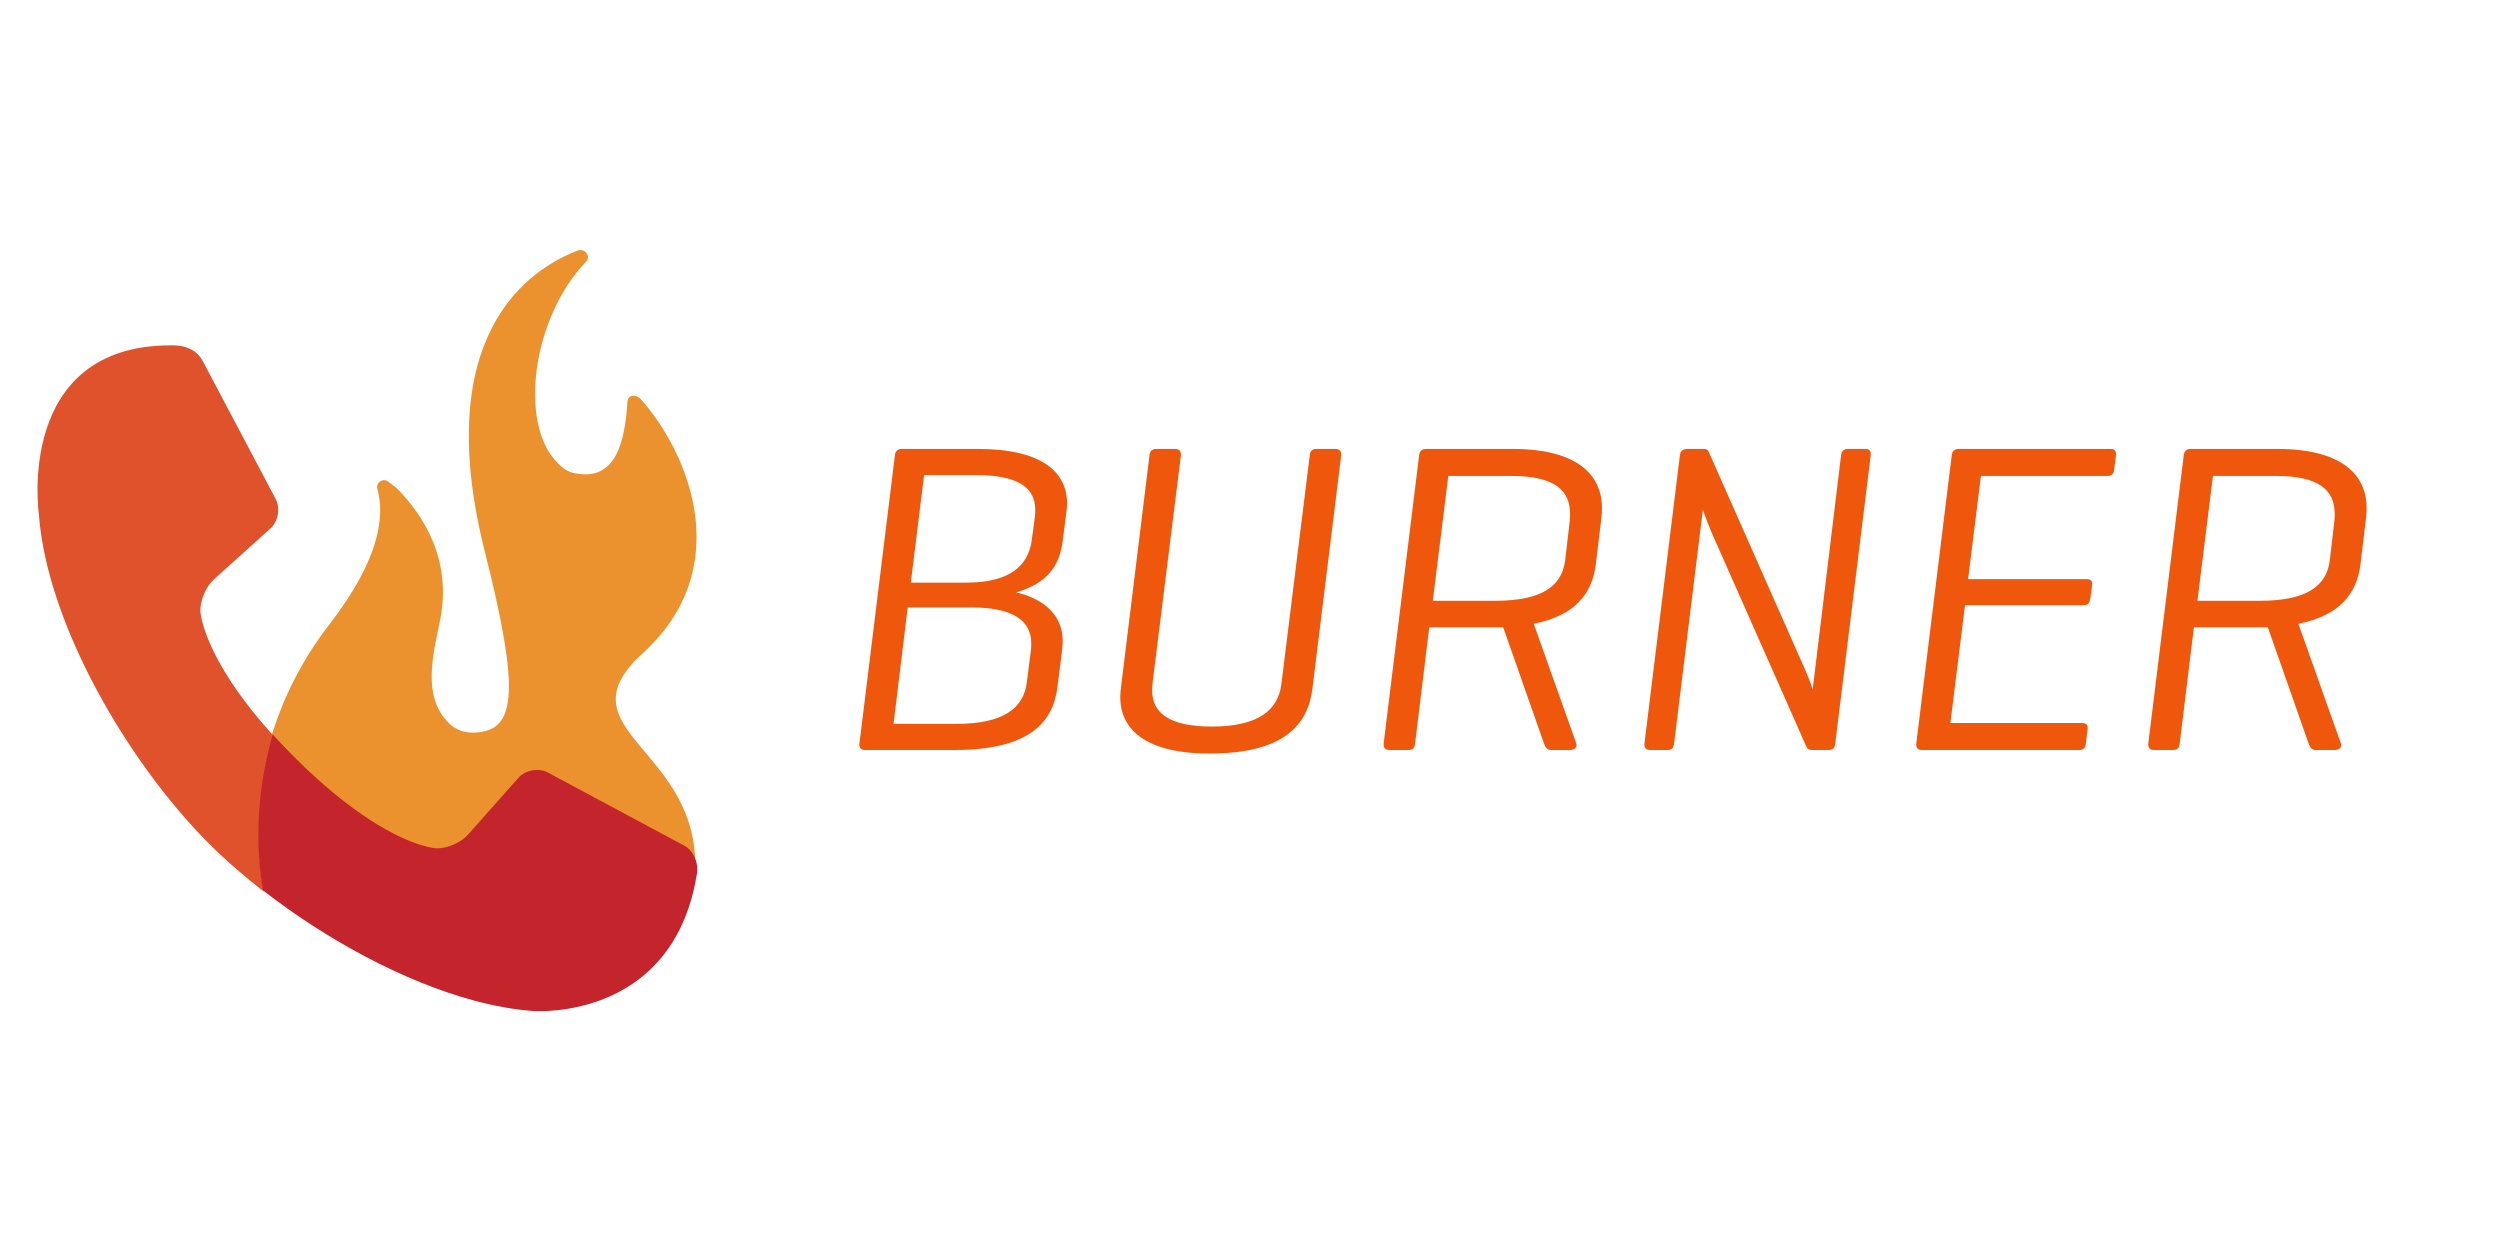 <?xml version="1.0" encoding="UTF-8"?>
<svg width="200px" height="100px" viewBox="0 0 200 100" version="1.1" xmlns="http://www.w3.org/2000/svg" xmlns:xlink="http://www.w3.org/1999/xlink">
    <!-- Generator: Sketch 40.1 (33804) - http://www.bohemiancoding.com/sketch -->
    <title>logo_burner_combo</title>
    <desc>Created with Sketch.</desc>
    <defs></defs>
    <g id="Page-1" stroke="none" stroke-width="1" fill="none" fill-rule="evenodd">
        <g id="logo_burner_combo">
            <path d="M76.371,60 C82.322,60 84.234,57.804 84.589,55.006 L84.978,51.96 C85.014,51.712 85.014,51.428 85.014,51.251 C85.014,49.48 83.845,47.993 81.295,47.39 C83.739,46.682 84.766,45.301 85.014,43.282 L85.297,41.086 C85.332,40.802 85.368,40.519 85.368,40.306 C85.368,37.827 83.455,35.914 78.213,35.914 L72.156,35.914 C71.802,35.914 71.625,36.092 71.59,36.446 L68.756,59.469 C68.721,59.894 68.933,60 69.216,60 L76.371,60 Z M77.717,48.595 C81.259,48.595 82.499,49.799 82.499,51.464 C82.499,51.676 82.499,51.853 82.463,52.101 L82.145,54.581 C81.897,56.635 80.303,57.91 76.513,57.91 L71.483,57.91 L72.617,48.595 L77.717,48.595 Z M78.071,38.004 C81.472,38.004 82.818,39.031 82.818,40.767 C82.818,40.979 82.818,41.192 82.782,41.404 L82.534,43.246 C82.251,45.301 80.728,46.611 77.292,46.611 L72.865,46.611 L73.927,38.004 L78.071,38.004 Z M94.471,36.446 C94.506,36.056 94.294,35.914 94.01,35.914 L92.523,35.914 C92.133,35.914 91.991,36.092 91.956,36.446 L89.689,54.9 C89.654,55.183 89.618,55.537 89.618,55.75 C89.618,58.3 91.566,60.283 96.773,60.283 C102.759,60.283 104.636,57.946 104.991,55.112 L107.293,36.446 C107.328,36.056 107.116,35.914 106.832,35.914 L105.309,35.914 C104.955,35.914 104.813,36.092 104.778,36.446 L102.511,54.722 C102.263,56.777 100.705,58.123 96.95,58.123 C93.515,58.123 92.169,57.025 92.169,55.218 C92.169,54.97 92.204,54.722 92.239,54.368 L94.471,36.446 Z M119.407,50.189 L120.257,50.189 L123.515,59.469 C123.622,59.752 123.728,60 124.082,60 L125.605,60 C125.959,60 126.207,59.787 126.101,59.469 L122.701,49.905 C126.101,49.232 127.376,47.39 127.659,45.194 L128.12,41.369 C128.155,41.121 128.155,40.838 128.155,40.625 C128.155,38.04 126.243,35.914 121,35.914 L114.094,35.914 C113.739,35.914 113.562,36.092 113.527,36.446 L110.693,59.469 C110.658,59.894 110.87,60 111.154,60 L112.677,60 C113.031,60 113.173,59.823 113.208,59.469 L114.341,50.189 L119.407,50.189 Z M120.894,38.075 C124.365,38.075 125.605,39.208 125.605,41.121 C125.605,41.298 125.605,41.511 125.57,41.759 L125.215,44.805 C124.967,46.859 123.409,48.063 119.619,48.063 L114.625,48.063 L115.865,38.075 L120.894,38.075 Z M149.655,36.446 C149.691,36.092 149.584,35.914 149.23,35.914 L147.849,35.914 C147.495,35.914 147.317,36.092 147.282,36.446 L145.015,55.147 C144.944,54.829 144.413,53.554 144.165,53.022 L136.691,36.127 C136.621,35.95 136.479,35.914 136.231,35.914 L134.991,35.914 C134.602,35.914 134.425,36.092 134.389,36.446 L131.556,59.469 C131.52,59.823 131.662,60 132.051,60 L133.397,60 C133.752,60 133.893,59.823 133.929,59.469 L136.231,40.767 C136.444,41.404 136.833,42.432 137.152,43.105 L144.519,59.752 C144.59,59.929 144.732,60 145.015,60 L146.29,60 C146.645,60 146.786,59.823 146.822,59.469 L149.655,36.446 Z M166.303,60 C166.657,60 166.834,59.858 166.869,59.469 L167.011,58.335 C167.046,57.981 166.905,57.839 166.515,57.839 L156.031,57.839 L157.2,48.418 L166.657,48.418 C167.011,48.418 167.153,48.276 167.224,47.886 L167.365,46.859 C167.436,46.47 167.259,46.328 166.905,46.328 L157.448,46.328 L158.475,38.075 L168.569,38.075 C168.924,38.075 169.101,37.933 169.136,37.544 L169.278,36.446 C169.313,36.056 169.172,35.914 168.817,35.914 L156.704,35.914 C156.35,35.914 156.172,36.092 156.137,36.446 L153.303,59.469 C153.268,59.823 153.41,60 153.764,60 L166.303,60 Z M180.577,50.189 L181.427,50.189 L184.686,59.469 C184.792,59.752 184.898,60 185.252,60 L186.775,60 C187.13,60 187.378,59.787 187.271,59.469 L183.871,49.905 C187.271,49.232 188.546,47.39 188.83,45.194 L189.29,41.369 C189.326,41.121 189.326,40.838 189.326,40.625 C189.326,38.04 187.413,35.914 182.171,35.914 L175.264,35.914 C174.91,35.914 174.733,36.092 174.697,36.446 L171.864,59.469 C171.828,59.894 172.041,60 172.324,60 L173.847,60 C174.201,60 174.343,59.823 174.378,59.469 L175.512,50.189 L180.577,50.189 Z M182.065,38.075 C185.536,38.075 186.775,39.208 186.775,41.121 C186.775,41.298 186.775,41.511 186.74,41.759 L186.386,44.805 C186.138,46.859 184.579,48.063 180.789,48.063 L175.795,48.063 L177.035,38.075 L182.065,38.075 Z" id="BURNER" fill="#EF580C"></path>
            <g id="Group" transform="translate(3, 20)">
                <path d="M48.431,32.249 C55.832,25.516 52.236,16.43 48.276,11.945 C47.889,11.507 47.24,11.559 47.197,12.144 C47.018,14.576 46.596,18.128 43.619,17.94 C42.477,17.867 42.16,17.587 41.569,16.994 C38.513,13.916 39.518,5.477 43.908,0.905 C44.297,0.499 43.758,-0.163 43.235,0.037 C39.408,1.496 31.366,6.687 35.807,24.219 C38.628,35.357 38.192,38.258 35.307,38.584 C34.247,38.704 33.463,38.41 32.895,37.837 C30.745,35.672 31.645,32.405 32.202,29.642 C33.169,24.853 30.952,21.297 28.736,19.053 C28.716,19.032 28.694,19.013 28.671,18.996 L28.053,18.528 C27.625,18.205 27.044,18.617 27.191,19.136 C27.795,21.267 27.398,24.717 23.34,29.966 C21.098,32.868 19.68,35.839 18.798,38.616 C18.751,38.762 18.675,38.995 18.613,39.243 C19.095,39.775 19.611,40.321 20.174,40.889 C21.985,42.713 23.61,44.091 25.029,45.132 C28.931,47.994 31.275,48.309 31.638,48.342 C31.672,48.345 31.688,48.346 31.688,48.346 C32.521,48.376 33.658,47.891 34.213,47.263 L38.263,42.699 C38.818,42.073 39.874,41.885 40.611,42.279 L51.536,48.135 C51.627,48.184 51.713,48.243 51.795,48.309 C51.796,48.309 51.797,48.316 51.798,48.316 C52.292,48.716 52.598,49.4 52.577,50.035 L52.584,50.035 C53.297,39.868 41.55,38.508 48.431,32.249" id="Fill-7" fill="#EB922F"></path>
                <path d="M17.716,46.749 C17.728,44.6 17.988,41.851 18.865,38.846 C13.169,32.559 13.029,28.901 13.029,28.901 C12.997,28.063 13.48,26.918 14.102,26.36 L18.633,22.28 C19.255,21.72 19.443,20.657 19.052,19.916 L13.236,8.913 C12.845,8.173 12.093,7.598 10.673,7.626 C-1.81,7.626 0.106,21.106 0.106,21.106 C0.741,29.862 7.187,40.909 13.604,47.372 C14.929,48.707 16.448,50.04 18.1,51.325 C18.089,51.274 17.699,49.506 17.716,46.749" id="Fill-10" fill="#DF522B"></path>
                <path d="M52.784,49.547 C52.784,48.907 52.499,48.232 52.013,47.833 C52.013,47.833 52.012,47.832 52.011,47.831 C51.93,47.765 51.843,47.706 51.751,47.657 L40.827,41.801 C40.09,41.408 39.033,41.597 38.478,42.222 L34.429,46.785 C33.873,47.413 32.737,47.899 31.904,47.868 C31.904,47.868 31.887,47.867 31.854,47.864 C31.491,47.832 29.147,47.517 25.245,44.654 C23.826,43.613 22.201,42.235 20.39,40.411 C19.826,39.844 19.311,39.298 18.829,38.766 C18.827,38.764 18.826,38.762 18.824,38.76 C17.946,41.766 17.68,44.515 17.667,46.663 C17.651,49.421 18.045,51.189 18.045,51.239 L18.045,51.24 C18.045,51.24 18.053,51.241 18.053,51.241 C23.017,55.099 29.191,58.503 34.944,60.049 C36.554,60.482 38.134,60.769 39.644,60.88 C39.644,60.88 39.735,60.887 39.898,60.891 C40.327,60.903 41.268,60.896 42.46,60.697 C45.918,60.121 51.484,57.927 52.759,49.863 C52.761,49.852 52.76,49.84 52.762,49.828 C52.775,49.736 52.783,49.642 52.784,49.547" id="Fill-11" fill="#C4242B"></path>
            </g>
        </g>
    </g>
</svg>